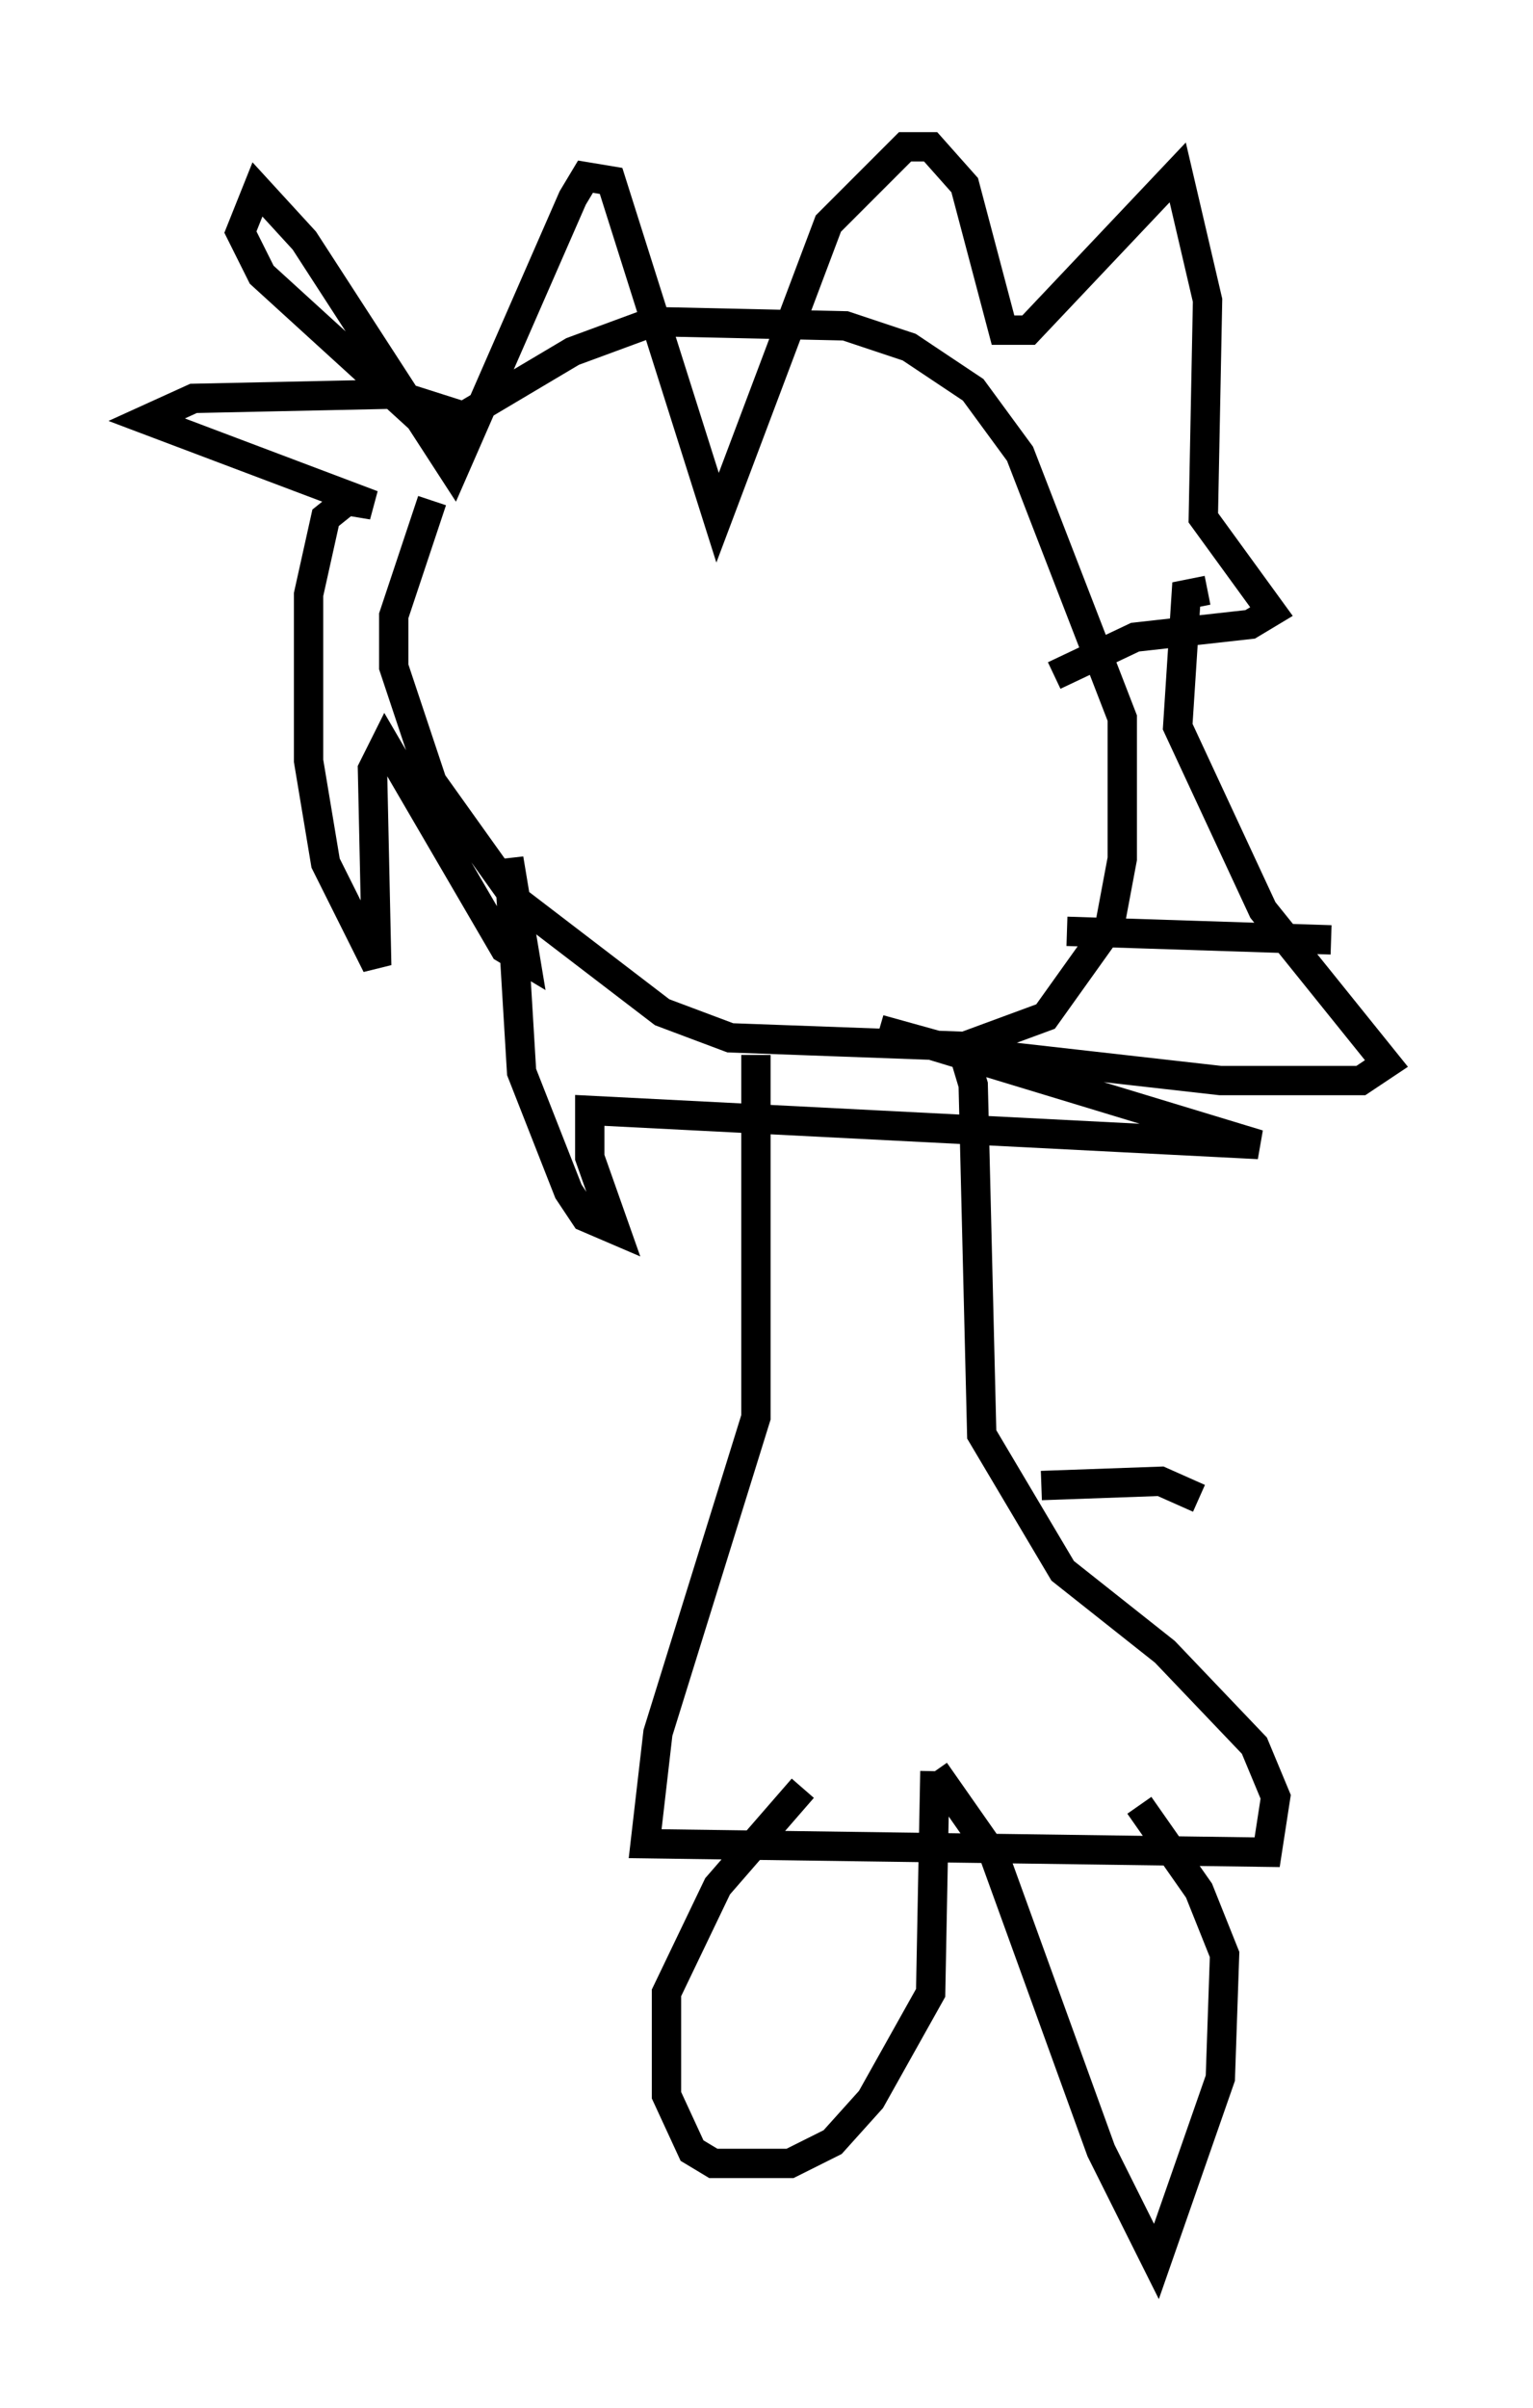 <?xml version="1.0" encoding="utf-8" ?>
<svg baseProfile="full" height="82.045" version="1.1" width="52.268" xmlns="http://www.w3.org/2000/svg" xmlns:ev="http://www.w3.org/2001/xml-events" xmlns:xlink="http://www.w3.org/1999/xlink"><defs /><rect fill="white" height="82.045" width="52.268" x="0" y="0" /><path d="M17.201, 13.134 m-2.469, 3.922 l-1.307, 3.922 0.0, 1.743 l1.307, 3.922 2.905, 4.067 l4.939, 3.777 2.324, 0.872 l7.989, 0.291 2.76, -1.017 l2.179, -3.05 0.436, -2.324 l0.0, -4.793 -3.486, -9.006 l-1.598, -2.179 -2.179, -1.453 l-2.179, -0.726 -6.536, -0.145 l-2.76, 1.017 -4.648, 2.76 m0.581, 0.581 l-6.536, -5.955 -0.726, -1.453 l0.581, -1.453 1.598, 1.743 l5.084, 7.844 4.067, -9.296 l0.436, -0.726 0.872, 0.145 l3.631, 11.475 3.777, -10.022 l2.615, -2.615 0.872, 0.0 l1.162, 1.307 1.307, 4.939 l0.872, 0.0 5.084, -5.374 l1.017, 4.358 -0.145, 7.408 l2.324, 3.196 -0.726, 0.436 l-3.922, 0.436 -2.76, 1.307 m9.441, 9.006 l-9.006, -0.291 m4.793, -11.62 l-0.726, 0.145 -0.291, 4.503 l2.905, 6.246 4.212, 5.229 l-0.872, 0.581 -4.793, 0.0 l-9.006, -1.017 -2.615, -0.726 l12.927, 3.922 -22.804, -1.162 l0.0, 1.598 0.872, 2.469 l-1.017, -0.436 -0.581, -0.872 l-1.598, -4.067 -0.436, -7.263 l0.581, 3.486 -0.726, -0.436 l-4.067, -6.972 -0.436, 0.872 l0.145, 6.682 -1.743, -3.486 l-0.581, -3.486 0.0, -5.665 l0.581, -2.615 0.726, -0.581 l0.872, 0.145 -7.698, -2.905 l1.598, -0.726 6.827, -0.145 l3.196, 1.017 m9.151, 21.497 l0.0, 12.346 -3.341, 10.749 l-0.436, 3.777 21.207, 0.291 l0.291, -1.888 -0.726, -1.743 l-3.05, -3.196 -3.486, -2.76 l-2.76, -4.648 -0.291, -11.911 l-0.436, -1.453 m-5.374, 25.419 l-2.905, 3.341 -1.743, 3.631 l0.0, 3.486 0.872, 1.888 l0.726, 0.436 2.615, 0.0 l1.453, -0.726 1.307, -1.453 l2.034, -3.631 0.145, -7.553 m0.0, 0.0 l2.034, 2.905 3.631, 10.022 l1.888, 3.777 2.179, -6.246 l0.145, -4.212 -0.872, -2.179 l-2.034, -2.905 m-3.341, -10.894 l4.067, -0.145 1.307, 0.581 " fill="none" stroke="black" stroke-width="1" /></svg>